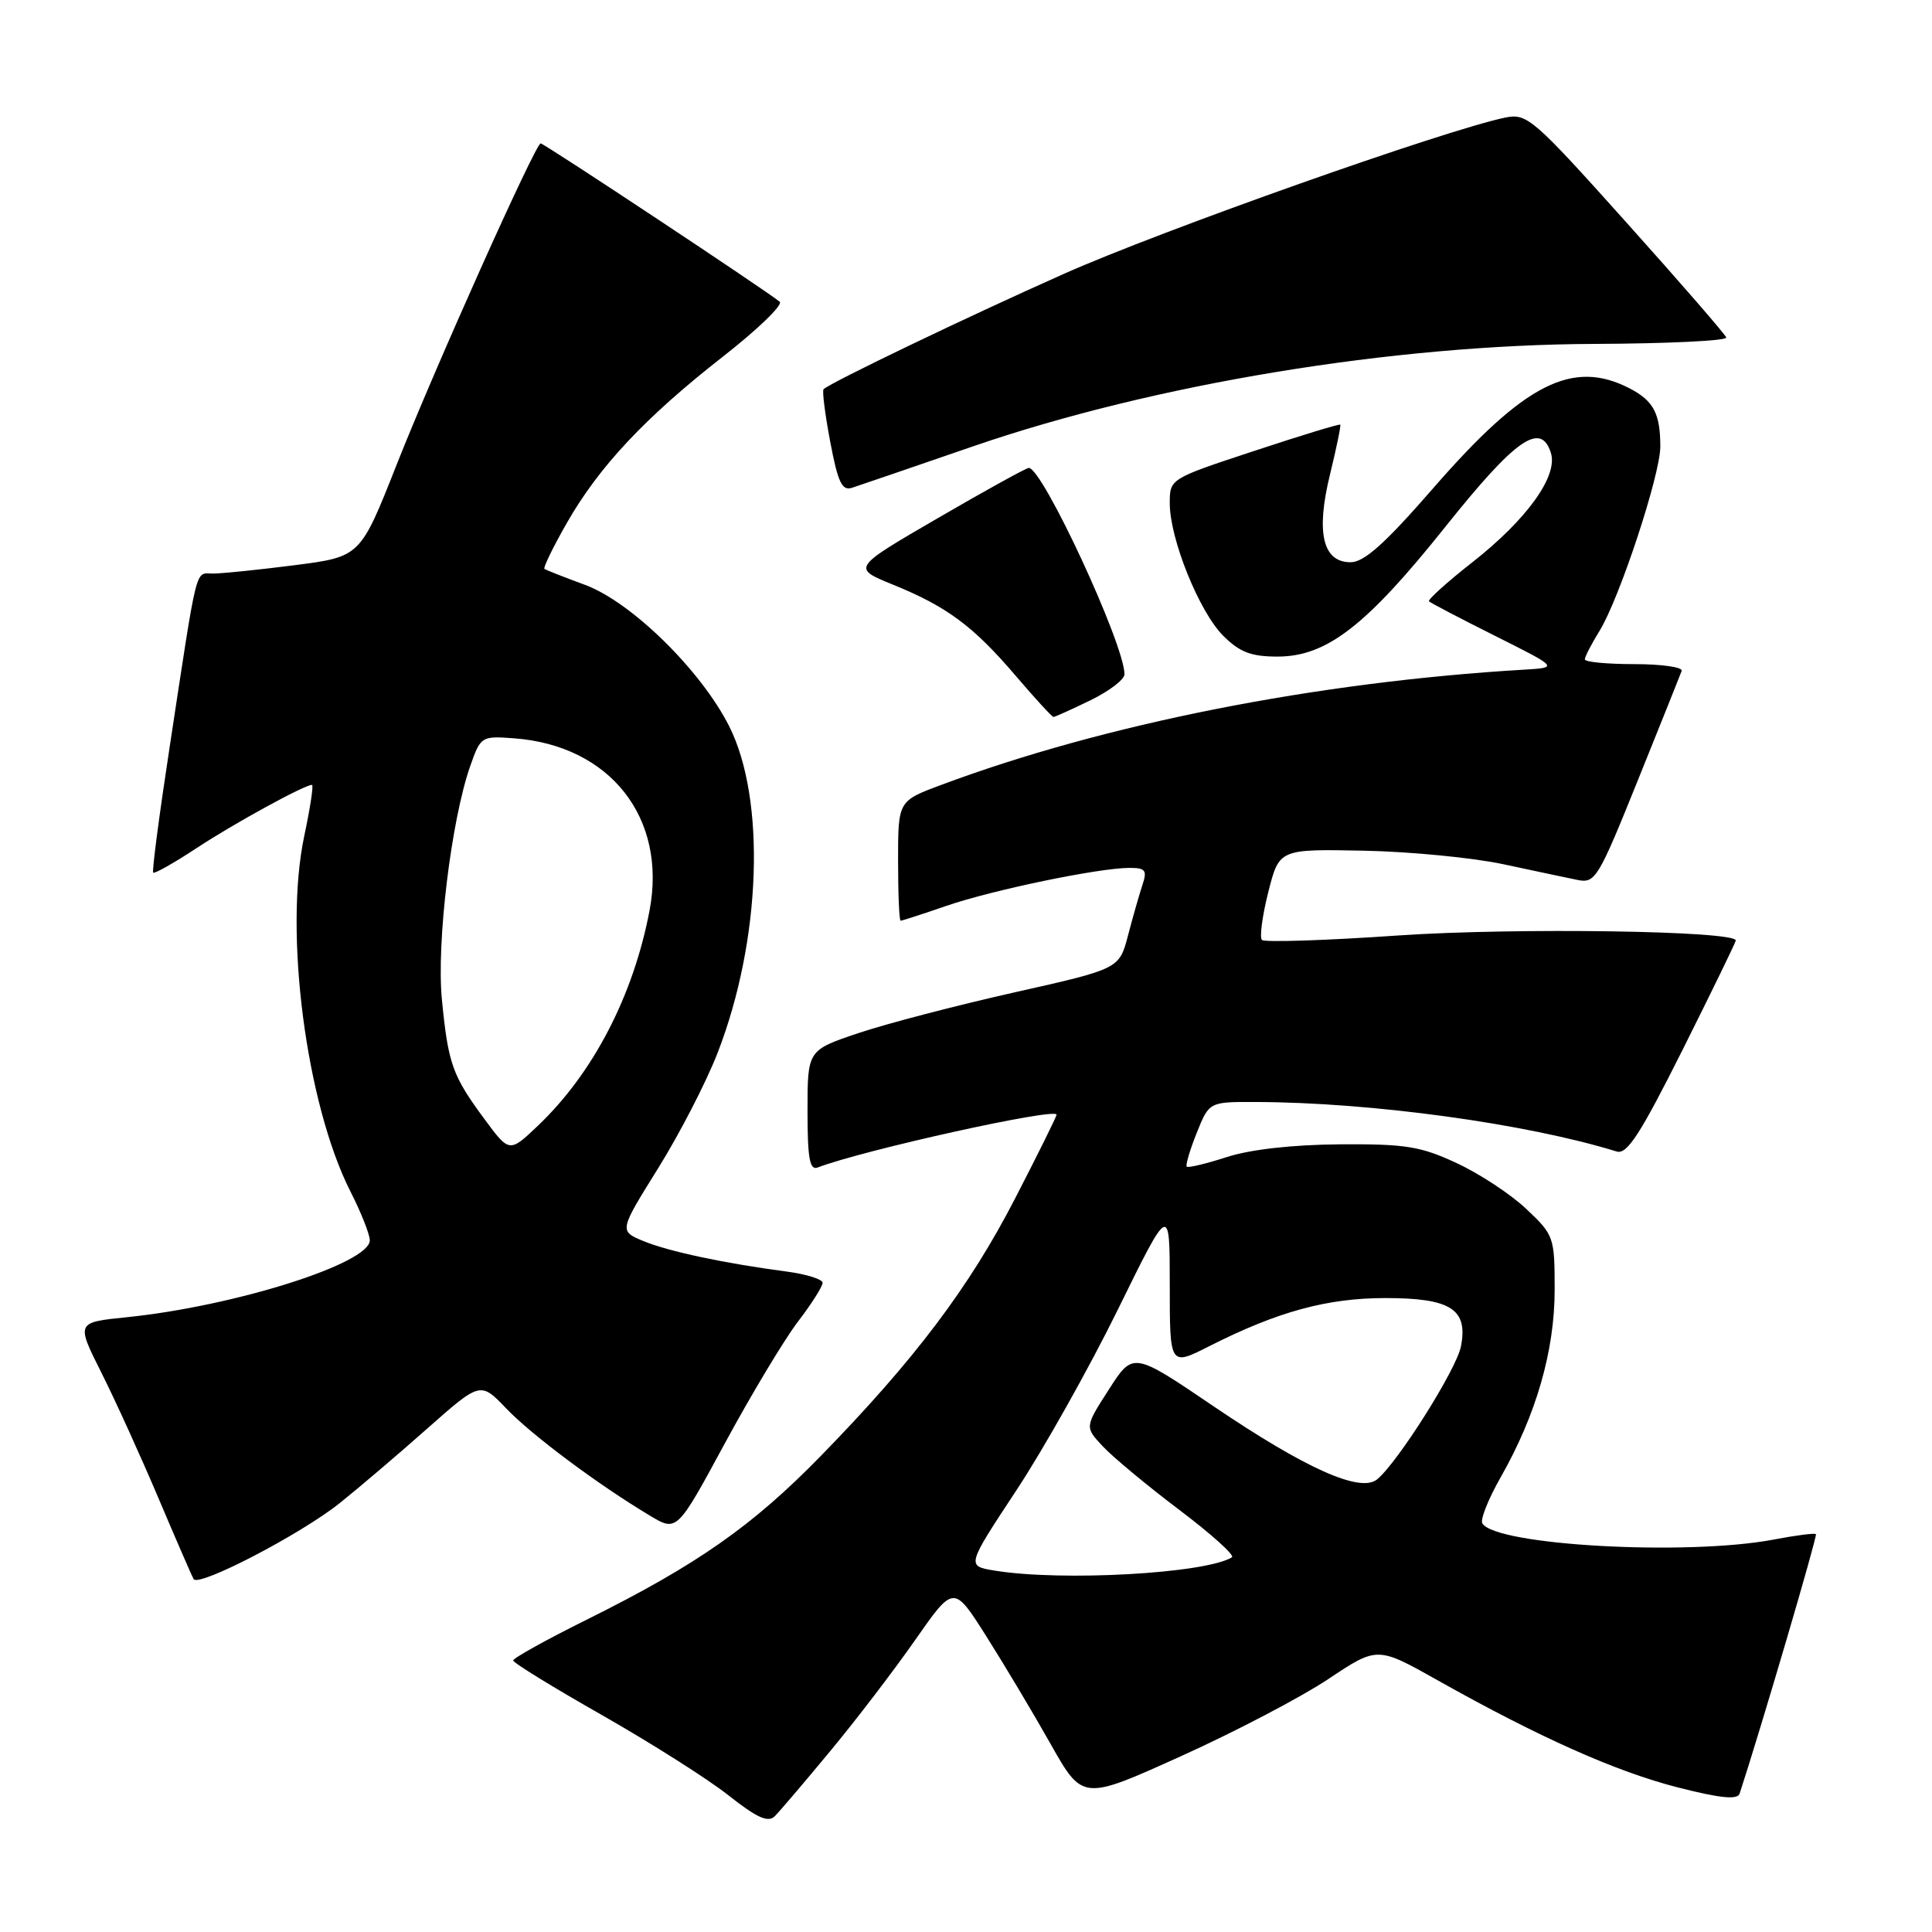<?xml version="1.0" encoding="UTF-8" standalone="no"?>
<!DOCTYPE svg PUBLIC "-//W3C//DTD SVG 1.1//EN" "http://www.w3.org/Graphics/SVG/1.1/DTD/svg11.dtd" >
<svg xmlns="http://www.w3.org/2000/svg" xmlns:xlink="http://www.w3.org/1999/xlink" version="1.1" viewBox="0 0 256 256">
 <g >
 <path fill="currentColor"
d=" M 109.97 232.08 C 113.36 228.00 118.43 221.37 121.25 217.33 C 126.37 210.00 126.37 210.00 130.65 216.75 C 133.00 220.46 136.85 226.90 139.19 231.05 C 143.45 238.60 143.45 238.60 156.47 232.71 C 163.64 229.48 172.42 224.87 176.00 222.49 C 182.50 218.15 182.50 218.15 190.50 222.65 C 203.95 230.21 214.13 234.75 222.31 236.84 C 227.96 238.28 230.23 238.51 230.51 237.66 C 233.36 228.95 240.84 203.50 240.62 203.28 C 240.46 203.12 237.94 203.44 235.03 204.00 C 223.53 206.18 198.22 204.78 196.42 201.86 C 196.11 201.38 197.21 198.62 198.85 195.74 C 203.55 187.48 206.00 178.98 206.00 170.90 C 206.00 163.92 205.91 163.65 202.25 160.20 C 200.19 158.25 196.03 155.51 193.00 154.11 C 188.21 151.88 186.22 151.57 177.50 151.63 C 171.24 151.68 165.65 152.31 162.55 153.32 C 159.82 154.20 157.44 154.77 157.25 154.59 C 157.07 154.40 157.66 152.39 158.57 150.12 C 160.22 146.00 160.22 146.00 166.36 146.02 C 181.68 146.06 202.20 148.87 214.22 152.58 C 215.59 153.01 217.34 150.30 222.97 139.07 C 226.83 131.35 230.00 124.84 230.00 124.62 C 230.00 123.33 200.77 122.90 185.35 123.95 C 175.71 124.62 167.55 124.88 167.21 124.55 C 166.88 124.21 167.26 121.36 168.05 118.22 C 169.50 112.50 169.50 112.50 180.68 112.72 C 186.82 112.84 195.15 113.65 199.18 114.51 C 203.20 115.37 207.62 116.31 209.00 116.59 C 211.38 117.08 211.76 116.45 217.00 103.45 C 220.03 95.94 222.65 89.40 222.83 88.90 C 223.02 88.41 220.20 88.00 216.58 88.00 C 212.96 88.00 210.00 87.72 210.00 87.37 C 210.00 87.02 210.88 85.32 211.95 83.59 C 214.59 79.31 220.00 62.91 220.00 59.18 C 220.00 54.80 219.11 53.11 215.93 51.46 C 208.38 47.56 202.01 50.79 189.93 64.66 C 183.53 72.02 180.76 74.50 178.96 74.50 C 175.26 74.50 174.34 70.56 176.24 62.84 C 177.09 59.35 177.70 56.40 177.59 56.27 C 177.48 56.15 172.35 57.71 166.19 59.75 C 155.00 63.44 155.00 63.44 155.00 66.68 C 155.00 71.41 158.89 81.04 162.08 84.24 C 164.27 86.42 165.77 87.00 169.27 87.00 C 175.78 87.00 181.02 82.95 191.52 69.80 C 200.82 58.15 204.17 55.80 205.50 60.01 C 206.47 63.07 202.34 68.82 195.05 74.54 C 191.71 77.16 189.15 79.48 189.35 79.68 C 189.56 79.89 193.50 81.95 198.11 84.26 C 206.50 88.46 206.50 88.46 202.00 88.73 C 174.44 90.36 146.33 95.92 124.65 104.03 C 119.00 106.14 119.00 106.14 119.00 114.07 C 119.00 118.43 119.15 122.00 119.34 122.00 C 119.53 122.00 122.28 121.11 125.44 120.02 C 131.59 117.91 145.62 115.00 149.68 115.00 C 151.78 115.00 152.03 115.32 151.38 117.25 C 150.97 118.49 150.11 121.50 149.47 123.94 C 148.31 128.38 148.31 128.38 134.40 131.50 C 126.76 133.22 117.46 135.64 113.75 136.89 C 107.00 139.16 107.00 139.16 107.00 147.19 C 107.00 153.50 107.29 155.10 108.34 154.70 C 114.34 152.40 140.00 146.72 140.00 147.70 C 140.00 147.95 137.52 152.96 134.49 158.83 C 128.42 170.60 121.19 180.18 108.77 192.91 C 99.68 202.23 92.32 207.37 77.75 214.61 C 72.39 217.27 68.00 219.71 68.00 220.02 C 68.00 220.33 73.29 223.58 79.75 227.25 C 86.21 230.93 93.75 235.70 96.50 237.87 C 100.29 240.87 101.78 241.54 102.66 240.66 C 103.30 240.02 106.59 236.16 109.97 232.08 Z  M 45.00 199.18 C 47.48 197.20 52.69 192.77 56.58 189.32 C 63.66 183.06 63.66 183.06 67.08 186.63 C 70.48 190.18 79.25 196.72 86.10 200.82 C 89.70 202.98 89.70 202.98 96.05 191.24 C 99.55 184.78 103.89 177.55 105.70 175.17 C 107.52 172.79 109.00 170.46 109.00 169.98 C 109.00 169.51 106.86 168.84 104.25 168.49 C 95.99 167.40 88.61 165.83 85.26 164.45 C 82.03 163.11 82.03 163.11 87.20 154.81 C 90.05 150.24 93.60 143.35 95.09 139.50 C 100.87 124.60 101.52 105.91 96.60 96.19 C 92.83 88.76 83.63 79.75 77.50 77.49 C 74.75 76.48 72.34 75.53 72.14 75.38 C 71.95 75.24 73.28 72.50 75.10 69.31 C 79.38 61.82 85.46 55.33 95.82 47.23 C 100.39 43.66 103.76 40.40 103.32 39.99 C 102.06 38.86 72.10 19.00 71.64 19.00 C 70.96 19.00 57.57 48.86 52.53 61.64 C 47.74 73.77 47.74 73.77 39.05 74.89 C 34.27 75.50 29.40 76.00 28.23 76.00 C 25.81 76.00 26.25 74.24 22.49 98.91 C 21.11 107.93 20.12 115.46 20.30 115.63 C 20.47 115.81 23.07 114.34 26.06 112.37 C 31.01 109.11 40.34 104.00 41.34 104.00 C 41.57 104.00 41.11 107.04 40.32 110.75 C 37.60 123.51 40.56 146.27 46.43 157.87 C 47.85 160.66 49.00 163.57 49.00 164.35 C 49.00 167.42 31.08 173.08 16.79 174.54 C 10.09 175.22 10.09 175.22 13.42 181.86 C 15.26 185.51 18.66 193.00 20.99 198.50 C 23.32 204.00 25.42 208.83 25.66 209.24 C 26.32 210.33 39.83 203.31 45.00 199.18 Z  M 144.47 92.80 C 146.96 91.59 149.00 90.04 149.00 89.35 C 149.00 85.39 138.15 62.00 136.32 62.00 C 135.99 62.00 130.59 64.98 124.31 68.63 C 112.89 75.26 112.89 75.26 118.30 77.46 C 125.47 80.37 128.96 82.96 134.57 89.53 C 137.14 92.54 139.40 95.00 139.59 95.00 C 139.79 95.00 141.98 94.01 144.47 92.80 Z  M 129.00 59.12 C 152.97 50.88 184.56 45.67 211.25 45.57 C 221.01 45.53 228.88 45.15 228.74 44.72 C 228.60 44.30 222.64 37.43 215.49 29.46 C 203.21 15.75 202.34 15.00 199.50 15.57 C 191.65 17.17 153.92 30.52 140.96 36.29 C 128.11 42.01 110.16 50.63 109.13 51.57 C 108.92 51.76 109.32 54.89 110.01 58.54 C 111.02 63.90 111.57 65.06 112.88 64.64 C 113.77 64.35 121.03 61.87 129.00 59.12 Z  M 131.78 208.11 C 128.06 207.50 128.06 207.50 134.66 197.50 C 138.29 192.00 144.35 181.21 148.13 173.51 C 155.00 159.52 155.00 159.52 155.00 170.28 C 155.00 181.03 155.00 181.03 160.23 178.38 C 169.29 173.79 175.85 172.00 183.59 172.00 C 192.24 172.00 194.55 173.48 193.58 178.41 C 192.99 181.45 185.25 193.72 182.48 196.02 C 180.27 197.85 173.03 194.62 160.82 186.35 C 150.14 179.11 150.14 179.11 146.94 184.10 C 143.73 189.09 143.73 189.09 146.12 191.64 C 147.43 193.05 151.98 196.83 156.24 200.05 C 160.50 203.26 163.65 206.10 163.24 206.35 C 159.75 208.50 140.71 209.57 131.78 208.11 Z  M 64.19 148.28 C 59.95 142.54 59.39 140.99 58.56 132.50 C 57.81 124.97 59.79 108.67 62.31 101.50 C 63.69 97.57 63.79 97.51 68.11 97.83 C 80.84 98.77 88.40 108.37 86.07 120.64 C 83.93 131.91 78.61 142.18 71.31 149.13 C 67.50 152.76 67.50 152.76 64.19 148.28 Z "/>
</g>
</svg>